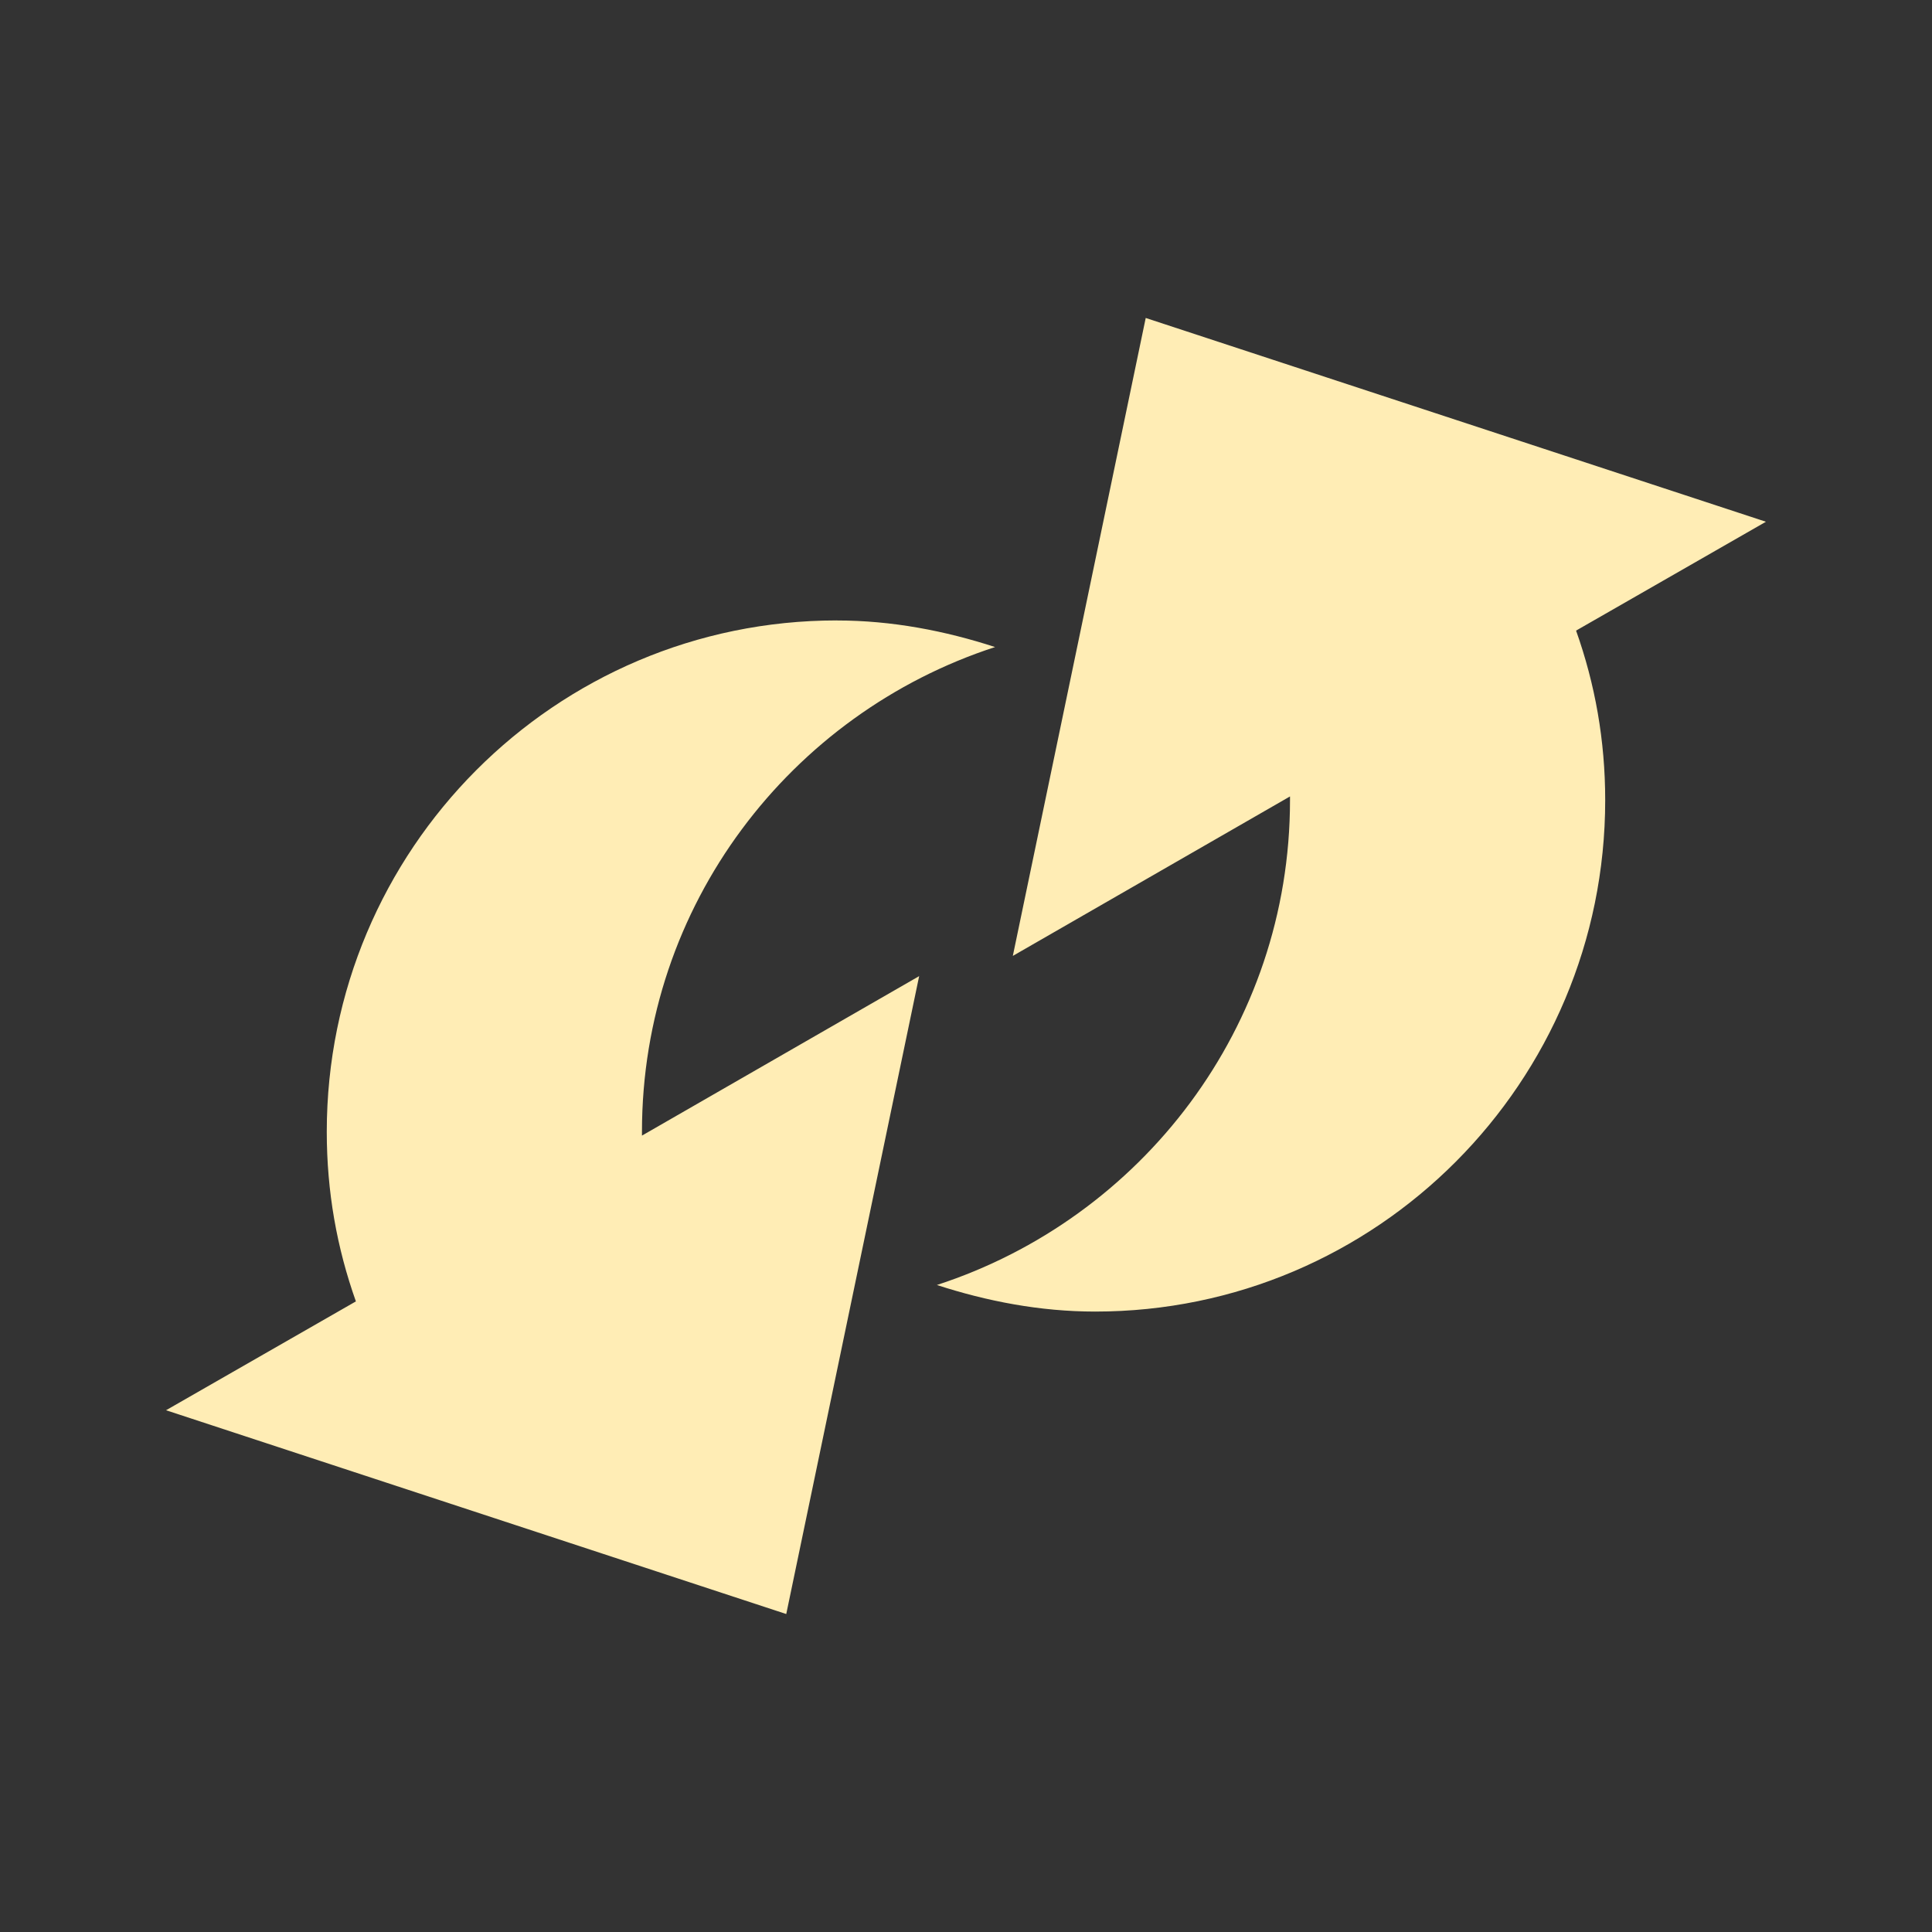 <?xml version="1.0" encoding="UTF-8" standalone="no"?>
<svg
   xmlns:dc="http://purl.org/dc/elements/1.1/"
   xmlns:cc="http://creativecommons.org/ns#"
   xmlns:rdf="http://www.w3.org/1999/02/22-rdf-syntax-ns#"
   xmlns:svg="http://www.w3.org/2000/svg"
   xmlns="http://www.w3.org/2000/svg"
   xmlns:sodipodi="http://sodipodi.sourceforge.net/DTD/sodipodi-0.dtd"
   xmlns:inkscape="http://www.inkscape.org/namespaces/inkscape"
   height="512"
   viewBox="0 0 512 512"
   width="512"
   version="1.1"
   id="svg2"
   inkscape:version="0.91 r"
   sodipodi:docname="accessories-media-converter.svg">
  <rect x="0" y="0" width="512" height="512" fill="#333333" stroke="none"/>
  <defs
     id="defs17" />
  <sodipodi:namedview
     pagecolor="#ffffff"
     bordercolor="#666666"
     borderopacity="1"
     objecttolerance="10"
     gridtolerance="10"
     guidetolerance="10"
     inkscape:pageopacity="0"
     inkscape:pageshadow="2"
     inkscape:window-width="647"
     inkscape:window-height="480"
     id="namedview15"
     showgrid="false"
     inkscape:zoom="0.4609375"
     inkscape:cx="256"
     inkscape:cy="256"
     inkscape:window-x="0"
     inkscape:window-y="0"
     inkscape:window-maximized="0"
     inkscape:current-layer="svg2" />
  <path
     style="color:#000000;fill:#ffedb5"
     inkscape:connector-curvature="0"
     d="m 303.626,84.262 164.363,54.006 -50.314,28.848 c 5.034,14.164 7.719,29.059 7.719,44.95 0,74.722 -60.452,135.513 -135.182,135.513 -14.619,0 -28.741,-2.755 -41.929,-7.044 54.226,-17.636 93.581,-68.364 93.581,-128.469 0,-0.39 0.003,-0.614 0,-1.004 l -73.456,42.263 35.219,-169.063 m -81.85,80.168 c 14.619,0 28.741,2.755 41.929,7.045 -54.226,17.637 -93.581,68.364 -93.581,128.469 0,0.39 -0.003,0.614 0,1.004 l 73.459,-42.263 -35.22,169.05 -164.363,-54.006 50.314,-28.846 c -5.034,-14.164 -7.719,-29.059 -7.719,-44.95 0,-74.721 60.452,-135.513 135.182,-135.513"
     id="path68" />
</svg>
